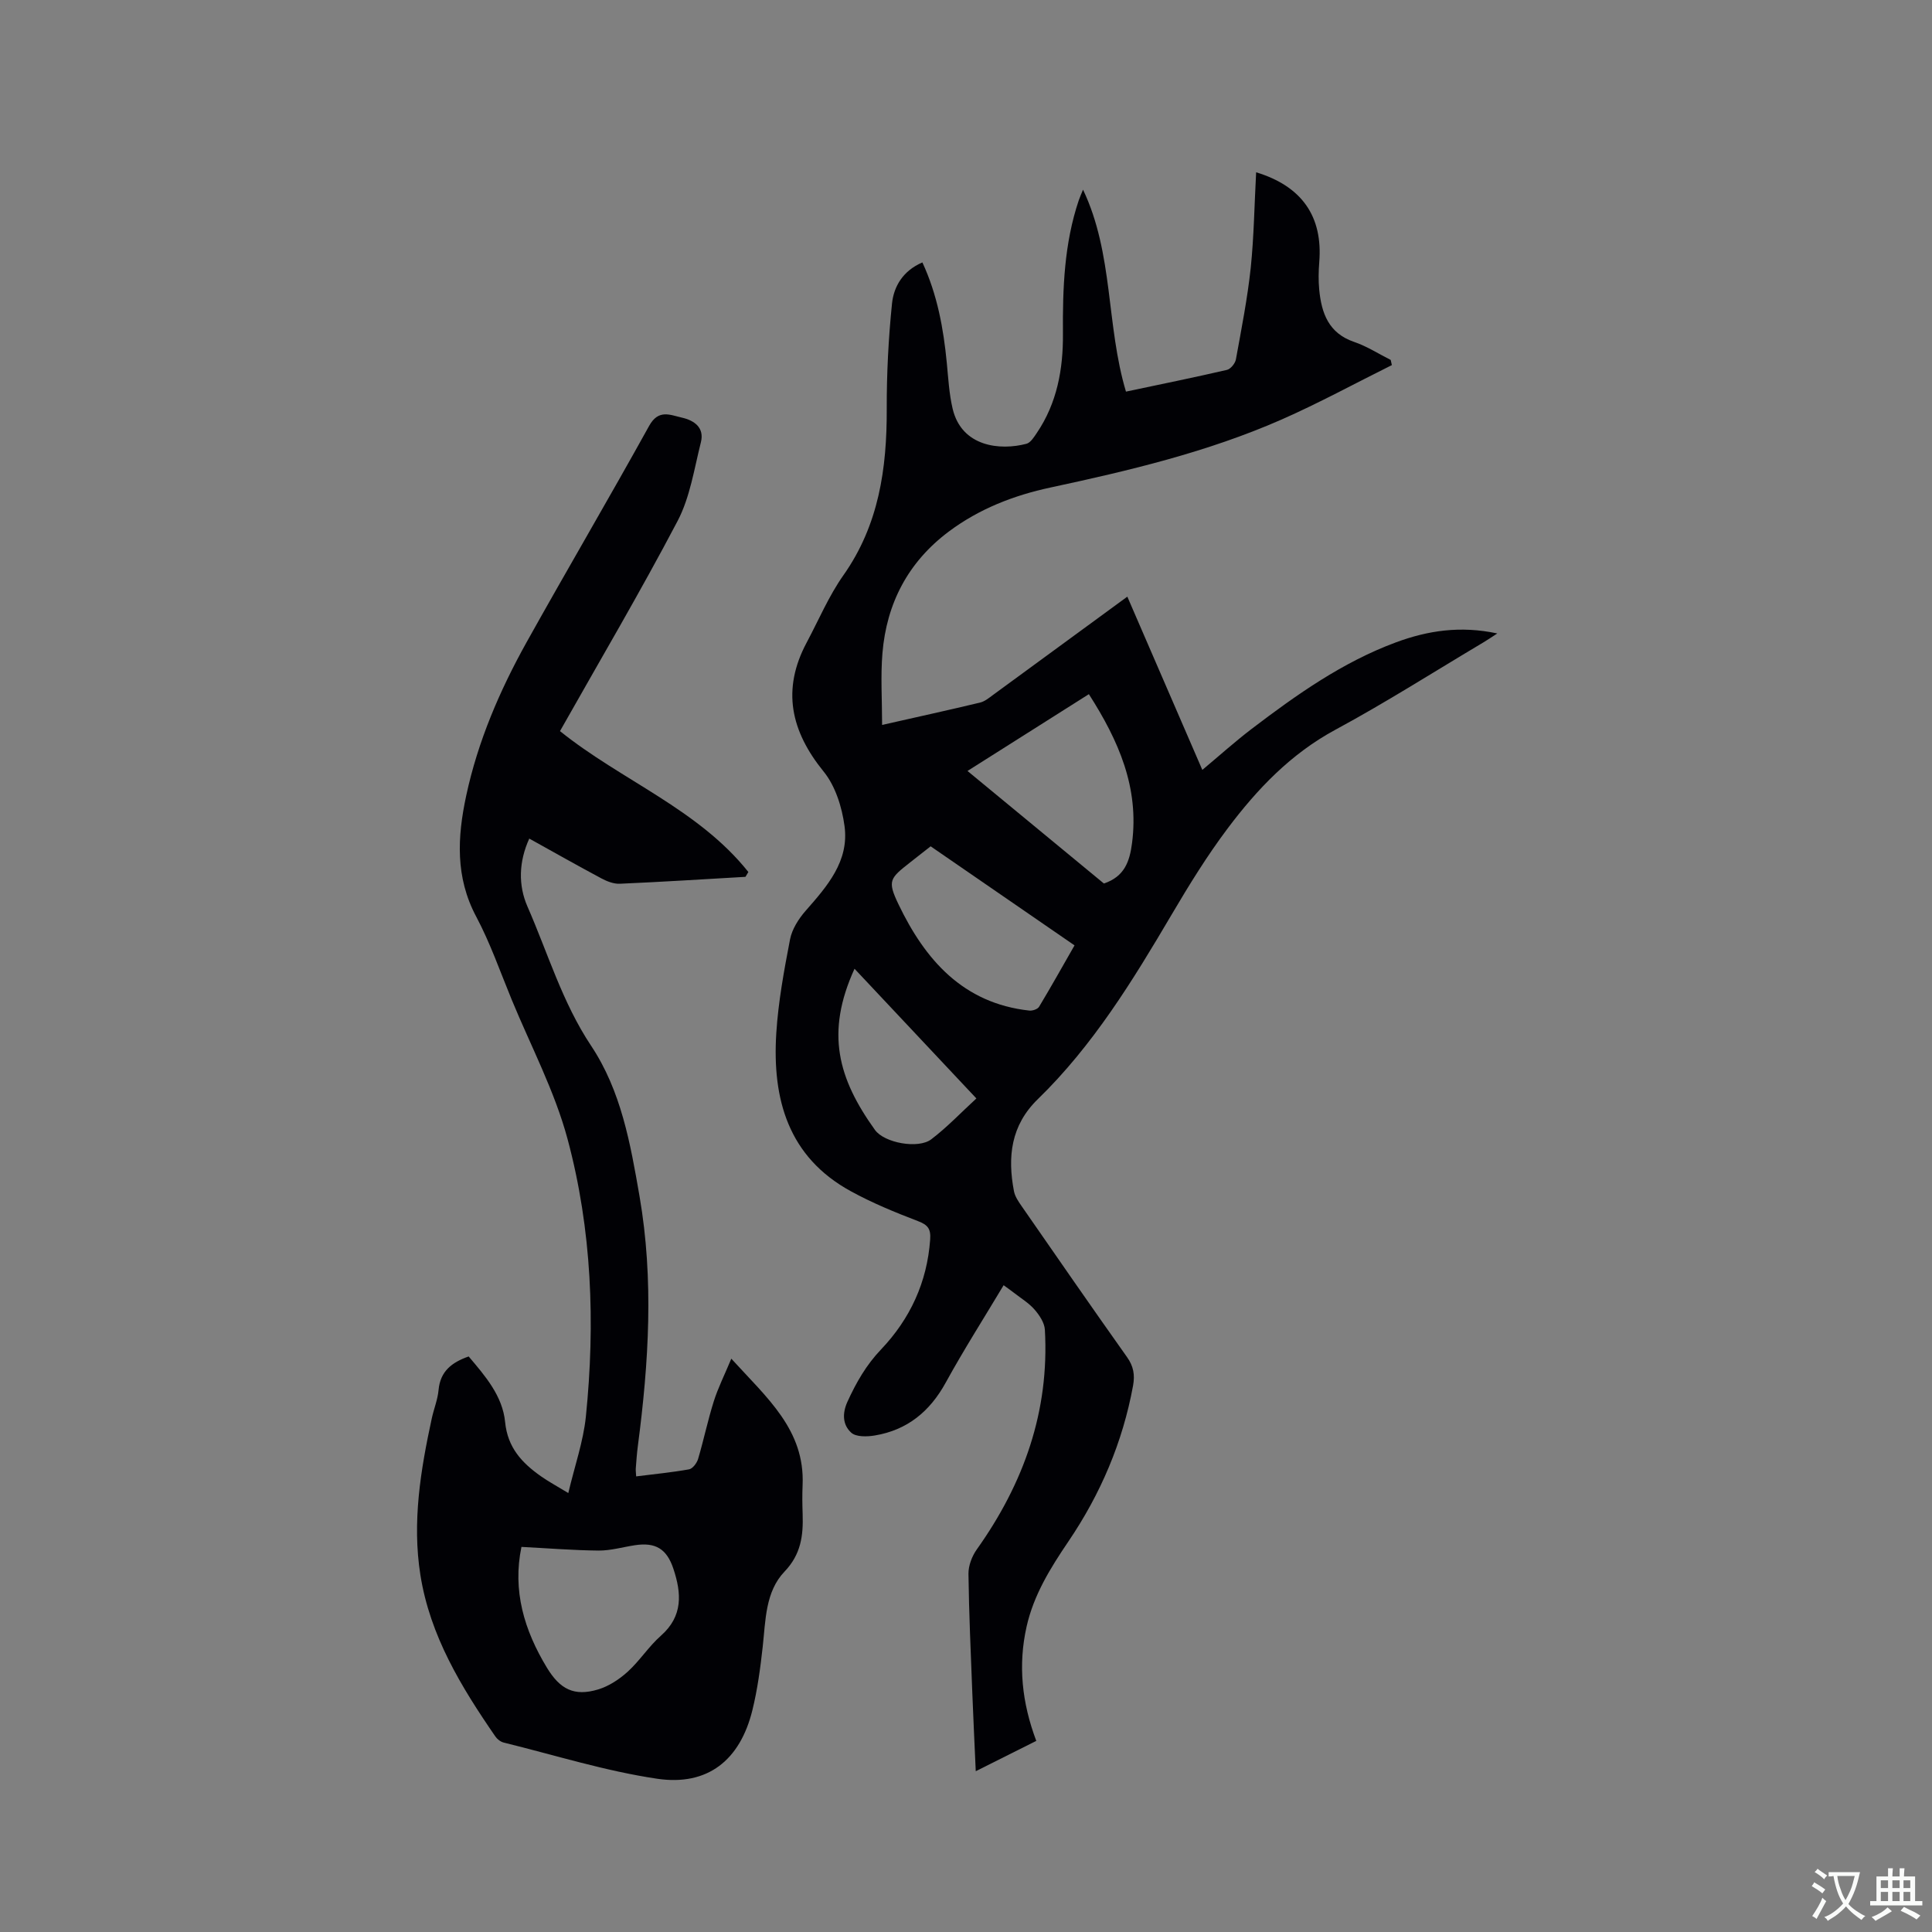 <svg enable-background="new 0 0 400 400" viewBox="0 0 400 400" xmlns="http://www.w3.org/2000/svg"><rect x="0" y="0" width="400" height="400" fill="#808080" stroke="none"/><path d="m260.07 35.67c9.52 2.89 13.82 9.19 13.07 18.58-.15 1.9-.19 3.83-.01 5.72.47 4.85 1.93 9.02 7.23 10.82 2.64.9 5.05 2.46 7.57 3.73.08.36.16.71.24 1.07-7.63 3.79-15.12 7.88-22.9 11.3-15.3 6.71-31.48 10.55-47.76 14.04-7.62 1.63-14.8 4.42-21.11 9.15-8.39 6.3-12.84 14.83-13.7 25.15-.4 4.79-.07 9.63-.07 14.86 7.33-1.66 13.82-3.08 20.28-4.63.97-.23 1.86-.97 2.7-1.59 9.15-6.68 18.29-13.39 27.79-20.34 5.2 12.02 10.31 23.82 15.53 35.87 3.51-2.93 6.77-5.87 10.25-8.52 9.29-7.07 18.81-13.81 29.87-17.9 6.55-2.42 13.31-3.47 20.95-1.83-1.23.8-2.04 1.35-2.88 1.85-10.2 6.07-20.22 12.46-30.65 18.09-9.24 4.99-16.18 12.28-22.3 20.43-4.25 5.65-7.99 11.72-11.59 17.83-8.03 13.63-16.27 27.1-27.71 38.22-5.59 5.43-6.3 11.95-4.94 19.06.21 1.08.91 2.12 1.56 3.05 7.25 10.45 14.48 20.91 21.84 31.28 1.36 1.91 1.66 3.69 1.26 5.91-2.15 11.75-6.74 22.47-13.42 32.32-3.7 5.46-7.15 11.02-8.62 17.56-1.8 7.98-.98 15.77 2 23.68-4.08 2.04-8.07 4.04-12.53 6.28-.26-5.88-.52-11.13-.72-16.38-.31-8.16-.69-16.32-.79-24.48-.02-1.7.73-3.67 1.74-5.08 9.69-13.63 15.04-28.58 14.08-45.46-.08-1.45-1.13-3.02-2.14-4.18-1.16-1.34-2.76-2.3-4.18-3.41-.5-.39-1.02-.75-2.22-1.63-4.05 6.77-8.24 13.34-11.98 20.15-3.29 6-7.97 9.84-14.69 10.96-1.6.27-3.88.33-4.88-.58-1.76-1.59-1.91-3.94-.78-6.42 1.81-3.96 3.87-7.58 6.95-10.81 6-6.31 9.54-13.89 10.17-22.75.16-2.23-.47-3.03-2.52-3.82-4.73-1.81-9.46-3.75-13.89-6.18-13-7.1-16.3-19.09-15.45-32.7.41-6.52 1.61-13.02 2.85-19.46.41-2.1 1.76-4.23 3.21-5.89 4.48-5.1 9.06-10.29 8.07-17.57-.53-3.92-1.89-8.28-4.32-11.27-6.82-8.4-8.72-16.98-3.51-26.73 2.49-4.67 4.57-9.63 7.6-13.92 7.35-10.43 9.01-22.11 8.97-34.43-.02-7.28.35-14.58 1.09-21.82.37-3.58 2.29-6.8 6.29-8.52 3.1 6.69 4.37 13.69 5.06 20.85.3 3.15.48 6.36 1.2 9.43 1.87 7.94 9.89 8.7 15.28 7.27.85-.22 1.55-1.36 2.13-2.21 4.22-6.21 5.49-13.27 5.43-20.57-.07-9.37.25-18.65 3.28-27.64.23-.68.54-1.34.88-2.19 6.33 13.28 4.77 28.06 8.89 41.81 7.29-1.54 14.12-2.93 20.91-4.5.76-.18 1.7-1.34 1.85-2.17 1.15-6.33 2.4-12.65 3.08-19.04.66-6.48.75-13.06 1.11-19.7zm-34.63 108.05c-8.53 5.39-16.72 10.58-25.13 15.9 9.67 7.98 19.05 15.72 28.24 23.3 4.27-1.44 5.33-4.54 5.83-8.39 1.48-11.46-2.75-21.14-8.94-30.81zm-32.76 31.5c-1.56 1.22-2.89 2.27-4.22 3.31-4.22 3.32-4.79 3.78-2.45 8.67 5.51 11.5 13.35 20.52 27.1 22.03.66.07 1.72-.29 2.02-.79 2.49-4.14 4.85-8.36 7.34-12.71-10.05-6.92-19.81-13.64-29.79-20.51zm-15.76 25.35c-6.07 13.3-3.39 22.74 4.23 33.37 1.93 2.69 8.97 3.99 11.66 1.94 3.3-2.51 6.18-5.56 9.34-8.46-8.63-9.18-16.81-17.88-25.23-26.85z" fill="#010105"/><path d="m154.34 181.54c-8.67.5-17.33 1.05-26 1.43-1.26.06-2.67-.49-3.83-1.11-4.94-2.64-9.82-5.4-14.93-8.24-2.19 4.81-2.3 9.68-.37 14.08 4.23 9.65 7.21 19.85 13.15 28.78 6.25 9.38 8.16 20.29 10.05 31.2 2.98 17.26 1.91 34.43-.34 51.62-.21 1.58-.32 3.16-.44 4.75-.03.41.04.82.08 1.62 3.73-.47 7.37-.82 10.95-1.46.74-.13 1.61-1.29 1.87-2.14 1.17-3.95 2.01-8.01 3.25-11.94.87-2.76 2.19-5.38 3.63-8.83 7.39 8.13 15.26 14.74 14.76 26.18-.09 2.01-.06 4.03.01 6.04.14 4.4-.33 8.28-3.75 11.86-3.99 4.17-3.91 10.08-4.52 15.57-.49 4.41-1.08 8.85-2.14 13.14-2.54 10.31-9.22 15.73-19.71 14.18-10.73-1.59-21.2-4.89-31.77-7.49-.65-.16-1.35-.7-1.73-1.26-7.07-10.26-13.52-20.83-15.52-33.42-1.74-10.98.04-21.75 2.36-32.46.43-1.96 1.22-3.88 1.4-5.86.35-3.84 2.69-5.7 6.23-6.94 3.42 4.03 7.02 8.16 7.55 13.59.52 5.3 3.49 8.44 7.39 11.2 1.53 1.08 3.19 1.97 5.69 3.49 1.34-5.66 3.11-10.68 3.64-15.84 1.96-19.33 1.25-38.67-3.79-57.44-2.67-9.94-7.61-19.27-11.56-28.85-2.38-5.77-4.44-11.73-7.36-17.22-4.35-8.17-3.9-16.48-2.07-25.02 2.42-11.29 6.94-21.79 12.52-31.81 8.36-14.99 17.06-29.78 25.37-44.79 1.93-3.48 4.34-2.24 6.75-1.69 2.58.58 4.72 2.07 3.95 5.12-1.39 5.5-2.24 11.36-4.82 16.28-7.73 14.72-16.19 29.05-24.35 43.51 12.7 10.22 28.61 16.12 39 29.17-.21.34-.41.67-.6 1zm-46.38 138.73c-1.88 9.05.56 17.24 5.28 25.02 2.69 4.42 5.6 6 10.6 4.49 2.22-.67 4.39-2.1 6.13-3.68 2.49-2.27 4.35-5.23 6.88-7.46 4.58-4.05 4.26-8.77 2.57-13.84-1.37-4.12-3.69-5.53-7.96-4.88-2.5.38-5.01 1.12-7.5 1.11-5.27-.05-10.52-.48-16-.76z" fill="#010105"/><g fill="#fafbfa"><path d="m377.9 391.2c-.2.3-.4.5-.6.8-.7-.6-1.4-1-2.2-1.5.2-.3.4-.5.5-.8.6.4 1.4.8 2.3 1.5zm-1.8 6.1c-.2-.2-.5-.4-.9-.6.4-.6.8-1.2 1.2-1.9s.7-1.3.9-1.9c.3.3.5.5.8.7-.7 1.3-1.4 2.6-2 3.7zm2.2-9c-.3.3-.5.5-.6.8-.6-.6-1.3-1.1-2-1.5.3-.3.5-.5.6-.7.6.5 1.3.9 2 1.4zm.3.2v-.9h2 4.5c-.3 1.3-.6 2.5-1 3.6s-.9 2.1-1.4 3c.4.5 1 1 1.6 1.4s1.2.8 1.9 1.1c-.3.2-.5.4-.8.8-.4-.3-1-.7-1.6-1.2s-1.2-1.1-1.6-1.6c-.5.6-1.1 1.1-1.7 1.6s-1.4.9-2.1 1.4c-.1-.3-.3-.5-.7-.8.6-.2 1.2-.5 1.9-1s1.4-1.1 2-1.8c-.5-.8-.9-1.6-1.2-2.5s-.6-2-.8-3.2c-.4.1-.7.1-1 .1zm2.5 2.7c.3 1 .7 1.7 1 2.2.3-.5.6-1.1 1-2s.6-1.9.9-3h-3.2-.4c.1.9.3 1.8.7 2.8z"/><path d="m396.5 388.5v1.5 3.6h1.5v.9c-.4 0-1 0-1.7 0h-7.9c-.5 0-.9 0-1.2 0v-.9h1.3v-3.5c0-.7 0-1.2 0-1.6h2.4c0-.8 0-1.4 0-1.7h1c0 .3-.1.8-.1 1.7h1.5c0-.8 0-1.4 0-1.7h1c0 .3-.1.9-.1 1.7zm-8.2 9.2c-.2-.3-.5-.5-.8-.8.8-.3 1.4-.6 1.9-.9s1-.7 1.4-1.1c.3.3.6.5.9.8-1.6 1-2.8 1.6-3.4 2zm2.6-6.8v-1.6h-1.5v1.6zm0 2.7v-1.9h-1.5v1.9zm2.4-2.7v-1.6h-1.5v1.6zm0 2.7v-1.9h-1.5v1.9zm.2 2 .7-.8c.4.2.9.5 1.6.8s1.3.7 1.8 1c-.3.3-.5.5-.8.8-.4-.3-1.5-1-3.3-1.8zm2-4.7v-1.6h-1.4v1.6zm0 2.7v-1.9h-1.4v1.9z"/></g></svg>